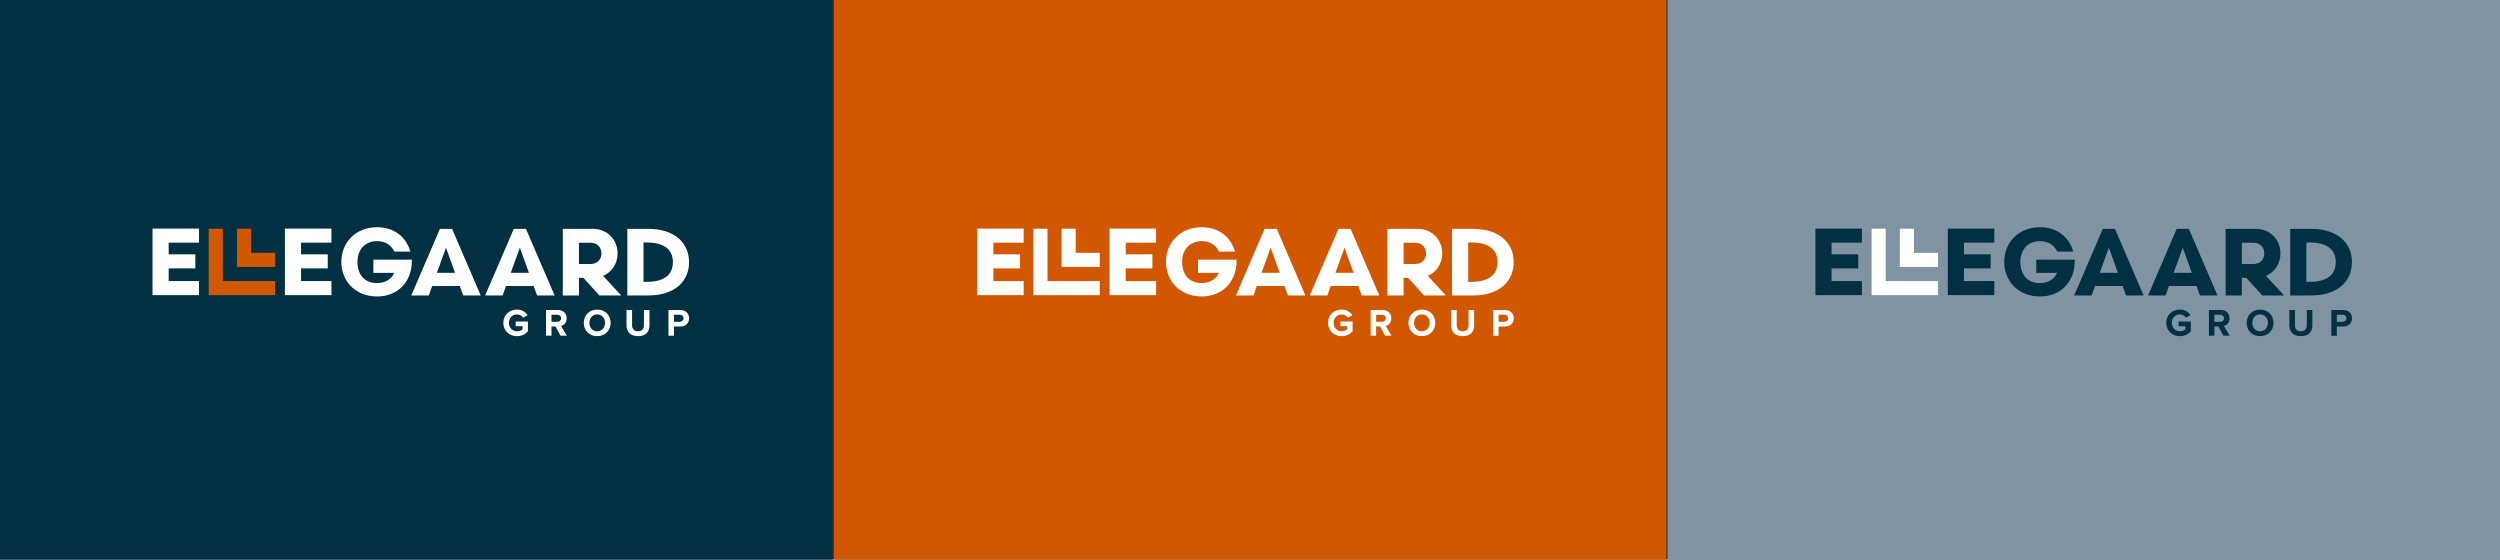 <?xml version="1.0" encoding="UTF-8"?><svg id="Layer_1" xmlns="http://www.w3.org/2000/svg" viewBox="0 0 1920 429.72"><rect x="0" y="0" width="1920" height="429.72" fill="#333333" stroke="none"/><defs><style>.cls-1{fill:#d15800;}.cls-1,.cls-2,.cls-3,.cls-4{stroke-width:0px;}.cls-2{fill:#8093a3;}.cls-3{fill:#fff;}.cls-4{fill:#003041;}</style></defs><rect class="cls-1" x="640.45" y="-7.07" width="639.32" height="437.09"/><rect class="cls-4" y="-7.07" width="639.32" height="437.09"/><rect class="cls-2" x="1280.68" y="-7.07" width="639.32" height="437.09"/><path class="cls-3" d="m397.05,237.76c4.08,0,6.65,1.98,8.16,4.32l-3.49,1.89c-.91-1.39-2.6-2.48-4.67-2.48-3.58,0-6.18,2.75-6.18,6.47s2.6,6.47,6.18,6.47c1.8,0,3.4-.74,4.26-1.51v-2.4h-5.26v-3.61h9.4v7.54c-2.01,2.25-4.82,3.72-8.39,3.72-5.77,0-10.5-4.02-10.5-10.23s4.73-10.2,10.5-10.2Z"/><path class="cls-3" d="m430.49,257.81l-3.87-7.07h-3.07v7.07h-4.2v-19.72h9.22c4.11,0,6.62,2.69,6.62,6.36s-2.19,5.35-4.32,5.85l4.44,7.51h-4.82Zm-2.54-16.11h-4.41v5.44h4.41c1.68,0,2.95-1.06,2.95-2.72s-1.27-2.72-2.95-2.72Z"/><path class="cls-3" d="m458.64,237.76c5.97,0,10.32,4.26,10.32,10.2s-4.34,10.2-10.32,10.2-10.29-4.26-10.29-10.2,4.35-10.2,10.29-10.2Zm0,3.73c-3.64,0-5.97,2.78-5.97,6.47s2.34,6.47,5.97,6.47,6-2.81,6-6.47-2.37-6.47-6-6.47Z"/><path class="cls-3" d="m481.17,238.09h4.26v11.71c0,2.75,1.51,4.64,4.58,4.64s4.52-1.89,4.52-4.64v-11.71h4.26v11.83c0,4.91-2.81,8.25-8.78,8.25s-8.84-3.37-8.84-8.22v-11.86Z"/><path class="cls-3" d="m513.38,257.81v-19.72h9.22c4.29,0,6.62,2.9,6.62,6.36s-2.37,6.3-6.62,6.3h-5.02v7.07h-4.2Zm8.66-16.11h-4.46v5.44h4.46c1.66,0,2.9-1.06,2.9-2.72s-1.24-2.72-2.9-2.72Z"/><path class="cls-3" d="m152.84,215.86v10.81h-35.7v-51.12h35.71v10.81h-23.3v8.98h20.48v10.81h-20.48v9.71h23.29Z"/><path class="cls-3" d="m254.54,215.86v10.81h-35.73v-51.12h35.71v10.81h-23.3v8.98h20.49v10.81h-20.49v9.71h23.31Z"/><path class="cls-3" d="m286.75,199.42h29.58v1.02c0,15.78-10.66,27.24-26.73,27.24-17.02,0-27.46-12.12-27.46-26.58s10.59-26.58,27.46-26.58c12.93,0,22.28,7.23,25.56,18.7h-12.27c-2.19-4.38-6.28-8.03-13.22-8.03-9.42,0-15.12,6.65-15.12,15.92,0,10.22,5.77,16.29,14.97,16.29,6.72,0,11.32-3.36,13.22-7.82h-15.99v-10.15Z"/><path class="cls-3" d="m353.12,219.67h-21.25l-2.56,7.23h-13.44l21.98-51.12h9.35l21.98,51.12h-13.44l-2.63-7.23Zm-17.6-10.15h13.95l-6.94-19.28-7.01,19.28Z"/><path class="cls-3" d="m409.86,219.67h-21.25l-2.56,7.23h-13.44l21.98-51.12h9.35l21.98,51.12h-13.44l-2.63-7.23Zm-17.6-10.15h13.95l-6.94-19.28-7.01,19.28Z"/><path class="cls-3" d="m448.09,213.39h-3.45v13.51h-12.42v-51.12h23.24c10.81,0,18.84,8.18,18.84,18.84,0,7.96-4.46,14.39-11.1,17.24l13.88,15.05h-16.72l-12.27-13.51Zm5.62-10.66c4.6,0,8.18-3.14,8.18-8.11s-3.58-8.18-8.18-8.18h-9.07v16.29h9.07Z"/><path class="cls-3" d="m497.94,175.78c20.45,0,31.26,11.03,31.26,25.56s-10.81,25.56-31.26,25.56h-16.14v-51.12h16.14Zm-1.17,40.68c12.78,0,20.01-5.11,20.01-15.12s-7.23-15.12-20.01-15.12h-2.56v30.24h2.56Z"/><polygon class="cls-1" points="171.13 215.85 171.13 175.65 160.29 175.65 160.29 226.69 211.28 226.69 211.28 215.85 171.13 215.85"/><polygon class="cls-1" points="192.81 194.17 192.81 175.65 181.97 175.65 181.97 205.01 211.28 205.01 211.28 194.17 192.81 194.17"/><path class="cls-3" d="m1030.39,237.76c4.08,0,6.65,1.98,8.16,4.32l-3.49,1.89c-.91-1.39-2.6-2.48-4.67-2.48-3.58,0-6.18,2.75-6.18,6.47s2.6,6.47,6.18,6.47c1.8,0,3.4-.74,4.26-1.51v-2.4h-5.26v-3.61h9.4v7.54c-2.01,2.25-4.82,3.72-8.39,3.72-5.77,0-10.5-4.02-10.5-10.23s4.73-10.2,10.5-10.2Z"/><path class="cls-3" d="m1063.82,257.81l-3.87-7.07h-3.07v7.07h-4.2v-19.72h9.22c4.11,0,6.62,2.69,6.62,6.36s-2.19,5.35-4.32,5.85l4.44,7.51h-4.82Zm-2.54-16.11h-4.41v5.44h4.41c1.68,0,2.95-1.06,2.95-2.72s-1.27-2.72-2.95-2.72Z"/><path class="cls-3" d="m1091.97,237.76c5.97,0,10.32,4.26,10.32,10.2s-4.34,10.2-10.32,10.2-10.29-4.26-10.29-10.2,4.35-10.2,10.29-10.2Zm0,3.73c-3.64,0-5.97,2.78-5.97,6.47s2.34,6.47,5.97,6.47,6-2.81,6-6.47-2.37-6.47-6-6.47Z"/><path class="cls-3" d="m1114.5,238.09h4.26v11.71c0,2.75,1.51,4.64,4.58,4.64s4.52-1.89,4.52-4.64v-11.71h4.26v11.83c0,4.91-2.81,8.25-8.78,8.25s-8.84-3.37-8.84-8.22v-11.86Z"/><path class="cls-3" d="m1146.71,257.81v-19.72h9.22c4.29,0,6.62,2.9,6.62,6.36s-2.37,6.3-6.62,6.3h-5.02v7.07h-4.2Zm8.66-16.11h-4.46v5.44h4.46c1.66,0,2.9-1.06,2.9-2.72s-1.24-2.72-2.9-2.72Z"/><path class="cls-3" d="m786.18,215.86v10.81h-35.7v-51.12h35.71v10.81h-23.3v8.98h20.48v10.81h-20.48v9.71h23.29Z"/><path class="cls-3" d="m887.88,215.86v10.81h-35.73v-51.12h35.71v10.81h-23.3v8.98h20.49v10.81h-20.49v9.71h23.31Z"/><path class="cls-3" d="m920.08,199.42h29.58v1.02c0,15.78-10.66,27.24-26.73,27.24-17.02,0-27.46-12.12-27.46-26.58s10.59-26.58,27.46-26.58c12.93,0,22.28,7.23,25.56,18.7h-12.27c-2.19-4.38-6.28-8.03-13.22-8.03-9.42,0-15.12,6.65-15.12,15.92,0,10.22,5.77,16.29,14.97,16.29,6.72,0,11.32-3.36,13.22-7.82h-15.99v-10.15Z"/><path class="cls-3" d="m986.46,219.67h-21.25l-2.56,7.23h-13.44l21.98-51.12h9.35l21.98,51.12h-13.44l-2.63-7.23Zm-17.6-10.15h13.95l-6.94-19.28-7.01,19.28Z"/><path class="cls-3" d="m1043.2,219.67h-21.25l-2.56,7.23h-13.44l21.98-51.12h9.35l21.98,51.12h-13.44l-2.63-7.23Zm-17.6-10.15h13.95l-6.94-19.28-7.01,19.28Z"/><path class="cls-3" d="m1081.42,213.39h-3.45v13.51h-12.42v-51.12h23.24c10.81,0,18.84,8.18,18.84,18.84,0,7.96-4.46,14.39-11.1,17.24l13.88,15.05h-16.72l-12.27-13.51Zm5.62-10.66c4.6,0,8.18-3.14,8.18-8.11s-3.58-8.18-8.18-8.18h-9.07v16.29h9.07Z"/><path class="cls-3" d="m1131.27,175.78c20.45,0,31.26,11.03,31.26,25.56s-10.81,25.56-31.26,25.56h-16.14v-51.12h16.14Zm-1.17,40.68c12.78,0,20.01-5.11,20.01-15.12s-7.23-15.12-20.01-15.12h-2.56v30.24h2.56Z"/><polygon class="cls-3" points="804.47 215.85 804.47 175.65 793.63 175.65 793.63 226.69 844.61 226.69 844.61 215.85 804.47 215.85"/><polygon class="cls-3" points="826.15 194.17 826.15 175.65 815.31 175.65 815.31 205.01 844.61 205.01 844.61 194.17 826.15 194.17"/><path class="cls-4" d="m1674.15,237.76c4.08,0,6.65,1.98,8.16,4.32l-3.49,1.89c-.91-1.39-2.6-2.48-4.67-2.48-3.58,0-6.18,2.75-6.18,6.47s2.6,6.47,6.18,6.47c1.8,0,3.4-.74,4.26-1.51v-2.4h-5.26v-3.61h9.4v7.54c-2.01,2.25-4.82,3.72-8.39,3.72-5.77,0-10.5-4.02-10.5-10.23s4.73-10.2,10.5-10.2Z"/><path class="cls-4" d="m1707.59,257.81l-3.87-7.07h-3.07v7.07h-4.2v-19.72h9.22c4.11,0,6.62,2.69,6.62,6.36s-2.19,5.35-4.32,5.85l4.44,7.51h-4.82Zm-2.54-16.11h-4.41v5.44h4.41c1.68,0,2.95-1.06,2.95-2.72s-1.27-2.72-2.95-2.72Z"/><path class="cls-4" d="m1735.74,237.76c5.97,0,10.32,4.26,10.32,10.2s-4.34,10.2-10.32,10.2-10.29-4.26-10.29-10.2,4.35-10.2,10.29-10.2Zm0,3.73c-3.64,0-5.97,2.78-5.97,6.47s2.34,6.47,5.97,6.47,6-2.81,6-6.47-2.37-6.47-6-6.47Z"/><path class="cls-4" d="m1758.26,238.09h4.26v11.71c0,2.75,1.51,4.64,4.58,4.64s4.52-1.89,4.52-4.64v-11.71h4.26v11.83c0,4.91-2.81,8.25-8.78,8.25s-8.84-3.37-8.84-8.22v-11.86Z"/><path class="cls-4" d="m1790.48,257.81v-19.72h9.22c4.29,0,6.62,2.9,6.62,6.36s-2.37,6.3-6.62,6.3h-5.02v7.07h-4.2Zm8.66-16.11h-4.46v5.44h4.46c1.66,0,2.9-1.06,2.9-2.72s-1.24-2.72-2.9-2.72Z"/><path class="cls-4" d="m1429.94,215.86v10.81h-35.7v-51.12h35.71v10.81h-23.3v8.98h20.48v10.81h-20.48v9.71h23.29Z"/><path class="cls-4" d="m1531.64,215.86v10.81h-35.73v-51.12h35.71v10.81h-23.3v8.98h20.49v10.81h-20.49v9.71h23.31Z"/><path class="cls-4" d="m1563.85,199.42h29.58v1.02c0,15.78-10.66,27.24-26.73,27.24-17.02,0-27.46-12.12-27.46-26.58s10.59-26.58,27.46-26.58c12.93,0,22.28,7.23,25.56,18.7h-12.27c-2.19-4.38-6.28-8.03-13.22-8.03-9.42,0-15.12,6.65-15.12,15.92,0,10.22,5.77,16.29,14.97,16.29,6.72,0,11.32-3.36,13.22-7.82h-15.99v-10.15Z"/><path class="cls-4" d="m1630.22,219.67h-21.25l-2.56,7.23h-13.44l21.98-51.12h9.35l21.98,51.12h-13.44l-2.63-7.23Zm-17.6-10.15h13.95l-6.94-19.28-7.01,19.28Z"/><path class="cls-4" d="m1686.96,219.67h-21.25l-2.56,7.23h-13.44l21.98-51.12h9.35l21.98,51.12h-13.44l-2.63-7.23Zm-17.6-10.15h13.95l-6.94-19.28-7.01,19.28Z"/><path class="cls-4" d="m1725.18,213.39h-3.45v13.51h-12.42v-51.12h23.24c10.81,0,18.84,8.18,18.84,18.84,0,7.96-4.46,14.39-11.1,17.24l13.88,15.05h-16.72l-12.27-13.51Zm5.62-10.66c4.6,0,8.18-3.14,8.18-8.11s-3.58-8.18-8.18-8.18h-9.07v16.29h9.07Z"/><path class="cls-4" d="m1775.03,175.78c20.45,0,31.26,11.03,31.26,25.56s-10.81,25.56-31.26,25.56h-16.14v-51.12h16.14Zm-1.17,40.68c12.78,0,20.01-5.11,20.01-15.12s-7.23-15.12-20.01-15.12h-2.56v30.24h2.56Z"/><polygon class="cls-3" points="1448.23 215.85 1448.23 175.65 1437.39 175.65 1437.39 226.69 1488.38 226.69 1488.38 215.85 1448.23 215.85"/><polygon class="cls-3" points="1469.91 194.17 1469.91 175.65 1459.07 175.65 1459.07 205.01 1488.38 205.01 1488.38 194.17 1469.91 194.17"/></svg>